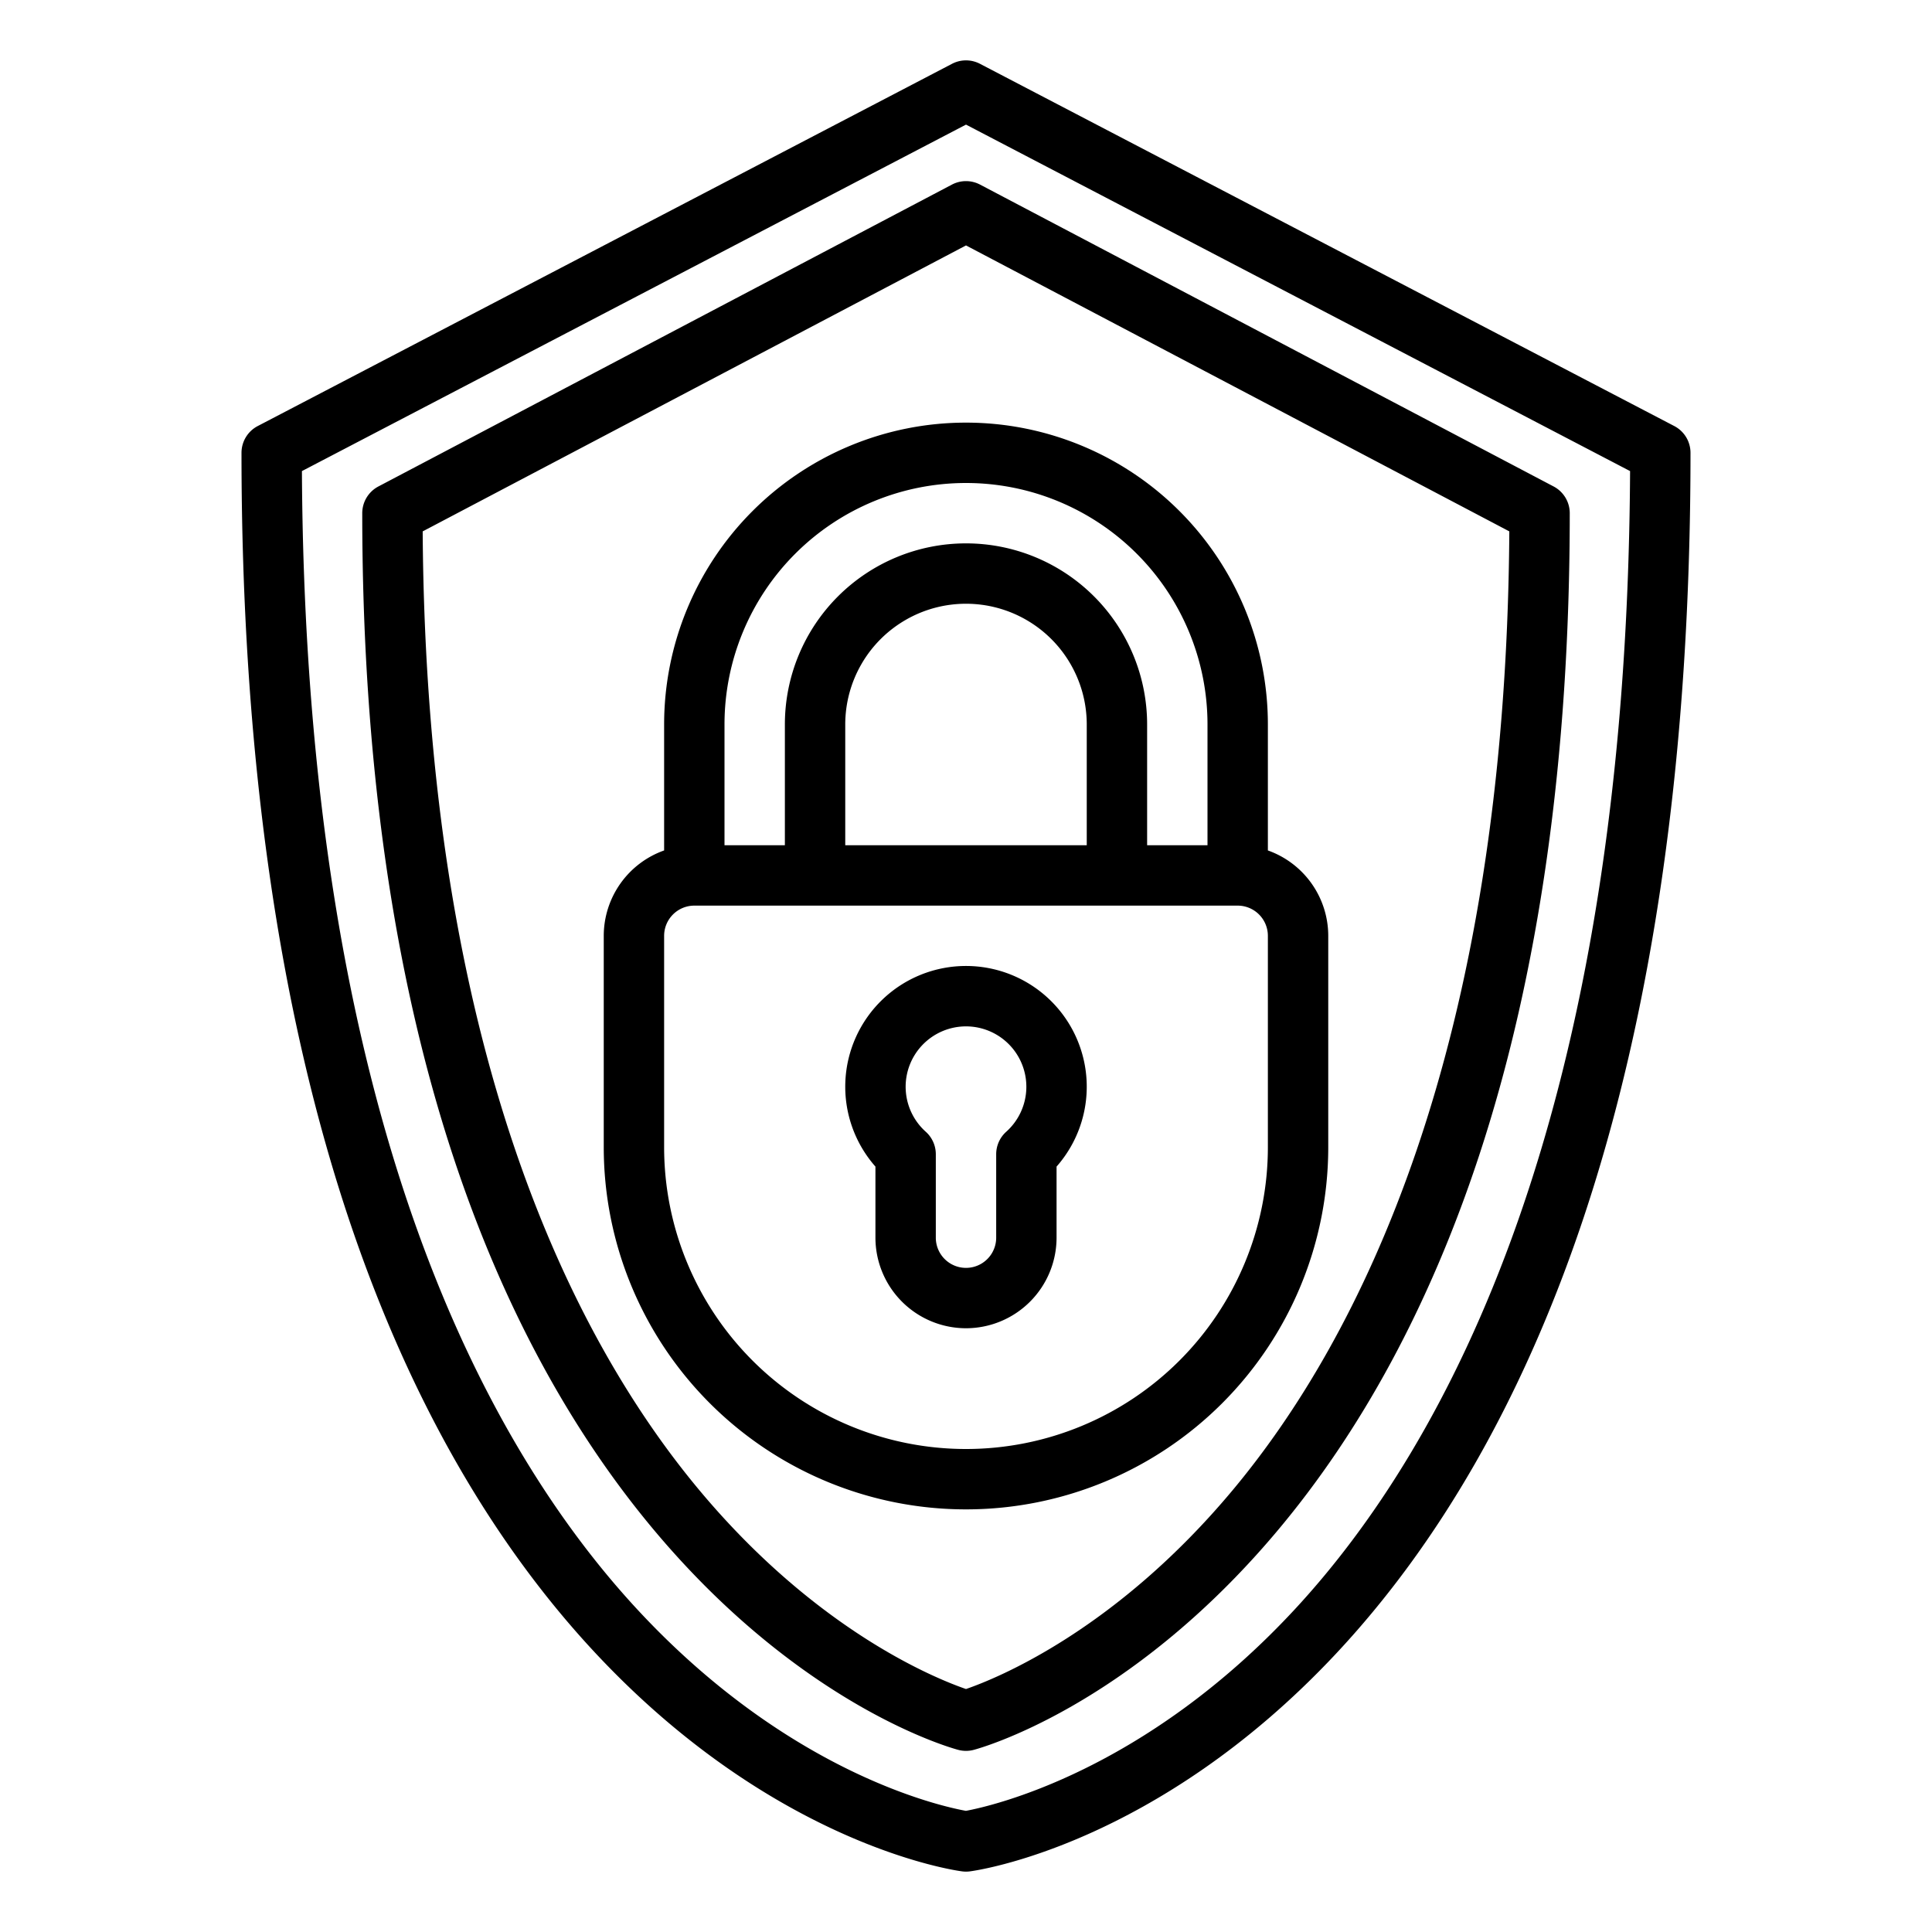 <svg id="Outline" xmlns="http://www.w3.org/2000/svg" viewBox="0 0 512 512"><path d="M443.7,112.907l-184-96a8,8,0,0,0-7.4,0l-184,96A8,8,0,0,0,64,120c0,79.345,9.817,148.386,29.178,205.205,15.631,45.875,37.5,83.985,64.989,113.271,47.415,50.506,94.8,57.2,96.8,57.457a8.028,8.028,0,0,0,2.07,0c1.994-.26,49.383-6.951,96.8-57.457,27.492-29.286,49.358-67.4,64.989-113.271C438.183,268.386,448,199.345,448,120A8,8,0,0,0,443.7,112.907ZM343.063,426.565c-39.829,42.93-80.153,52.04-87.083,53.328-6.894-1.248-46.394-10.023-86.147-52.369-40.6-43.249-88.927-130.806-89.82-302.681L256,33.023l175.987,91.82C431.1,295.786,383.257,383.241,343.063,426.565ZM252.274,48.92l-152,80A8,8,0,0,0,96,136c0,64.721,8.127,122.131,24.154,170.635,12.929,39.129,31.008,72.615,53.734,99.527,39.18,46.4,78.424,57.14,80.076,57.574a7.983,7.983,0,0,0,4.072,0c1.652-.434,40.9-11.176,80.076-57.574,22.726-26.912,40.8-60.4,53.734-99.527C407.873,258.131,416,200.721,416,136a8,8,0,0,0-4.274-7.08l-152-80A8.009,8.009,0,0,0,252.274,48.92Zm147.71,91.9c-.893,138.326-40.223,214.442-73.278,254.042C295.639,432.083,264.211,444.78,256,447.61c-8.211-2.83-39.639-15.527-70.706-52.746-33.055-39.6-72.385-115.716-73.278-254.042L256,65.041ZM176,192v33.376A24.039,24.039,0,0,0,160,248v56a96,96,0,0,0,192,0V248a24.039,24.039,0,0,0-16-22.624V192a80,80,0,0,0-160,0ZM336,304a80,80,0,0,1-160,0V248a8.009,8.009,0,0,1,8-8H328a8.009,8.009,0,0,1,8,8Zm-48-80H224V192a32,32,0,0,1,64,0Zm32-32v32H304V192a48,48,0,0,0-96,0v32H192V192a64,64,0,0,1,128,0ZM256,352a24.027,24.027,0,0,1-24-24V309.159a32,32,0,1,1,48,0V328A24.027,24.027,0,0,1,256,352Zm0-80a16,16,0,0,0-10.664,27.923A8,8,0,0,1,248,305.884V328a8,8,0,0,0,16,0V305.884a8,8,0,0,1,2.664-5.961A16,16,0,0,0,256,272Z"/></svg>